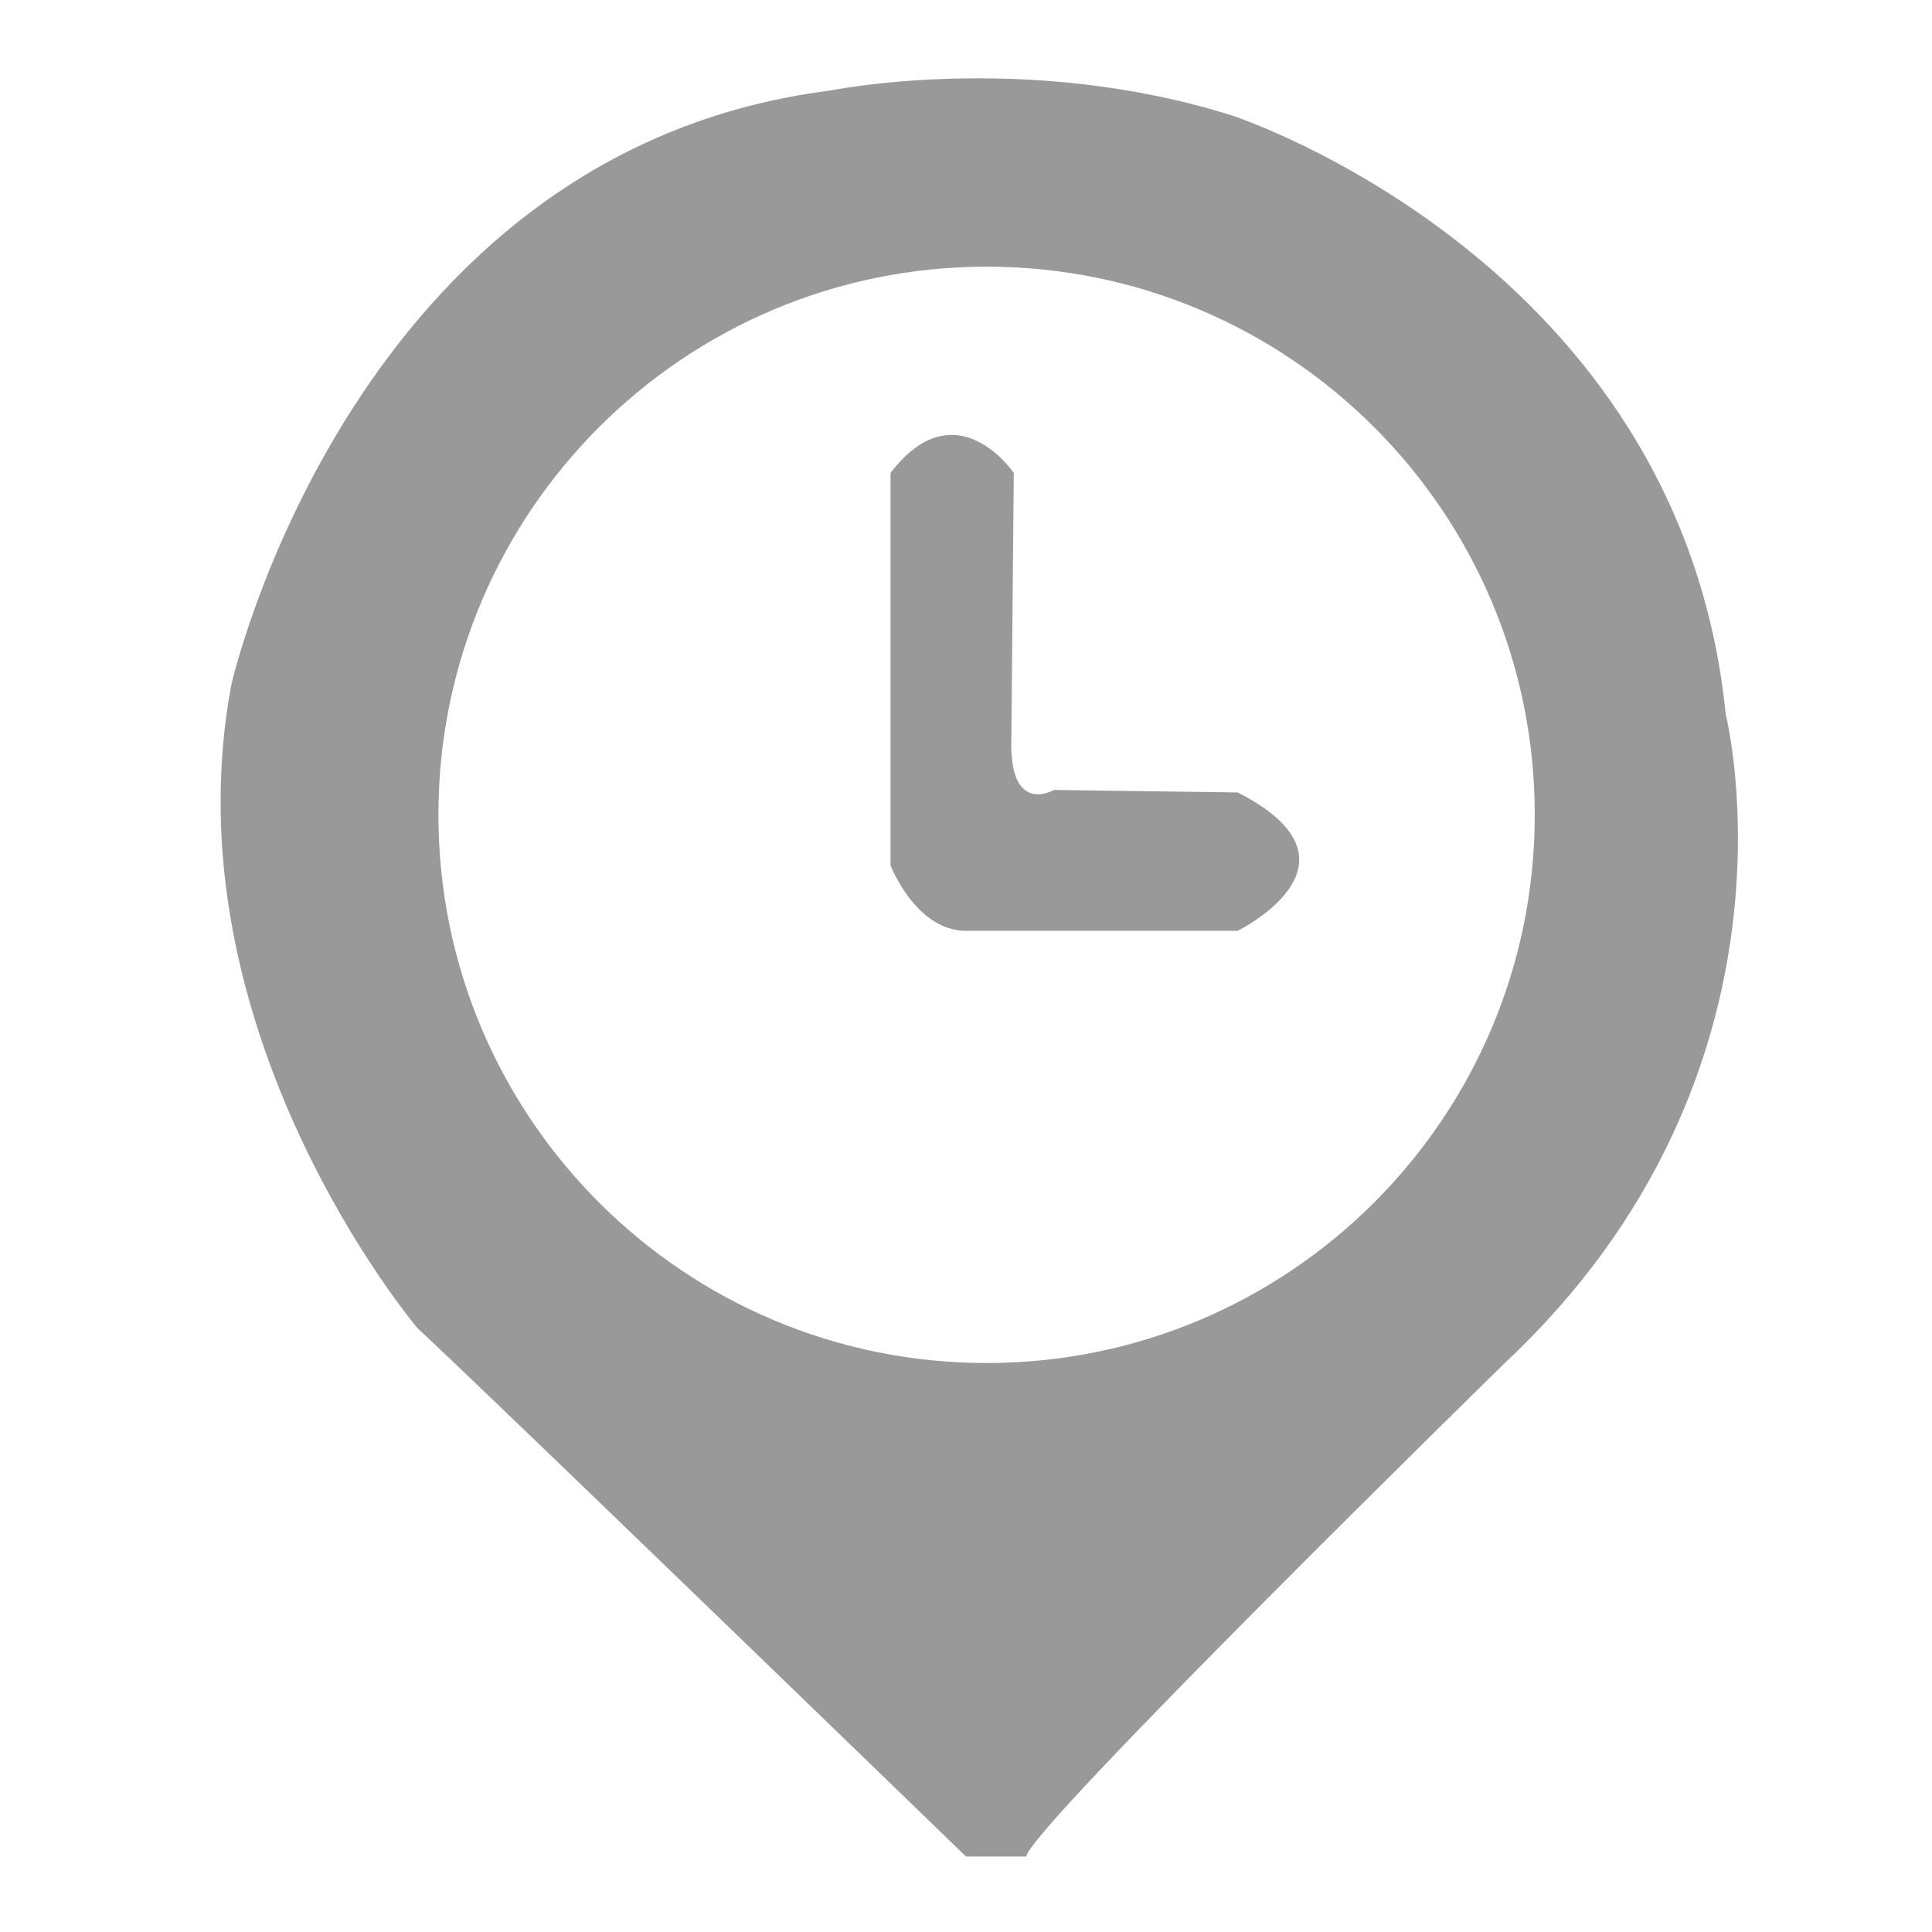 <?xml version="1.0" standalone="no"?><!DOCTYPE svg PUBLIC "-//W3C//DTD SVG 1.1//EN" "http://www.w3.org/Graphics/SVG/1.1/DTD/svg11.dtd"><svg t="1657782585481" class="icon" viewBox="0 0 1024 1024" version="1.1" xmlns="http://www.w3.org/2000/svg" p-id="13209" xmlns:xlink="http://www.w3.org/1999/xlink" width="20" height="20"><defs><style type="text/css"></style></defs><path d="M914.672 378.672c-24-240-261.328-317.328-261.328-317.328C544 26.672 440 48 440 48 186.672 80 122.672 362.672 122.672 362.672 88 546.672 221.328 704 221.328 704 256 736 512 984 512 984h32c0-13.328 253.328-261.328 253.328-261.328 165.344-154.672 117.344-344 117.344-344zM522.912 722.432c-160.464 0-290.544-130.08-290.544-290.544 0-160.464 130.08-290.544 290.544-290.544 160.464 0 290.544 130.08 290.544 290.544 0 160.448-130.08 290.544-290.544 290.544z" p-id="13210" fill="#999999"></path><path d="M472 250.672v208s13.328 34.672 40 34.672h144s73.328-36 0-73.328l-97.328-1.328s-22.672 13.328-22.672-24l1.328-144c0-0.016-30.656-45.36-65.328-0.016z" p-id="13211" fill="#999999"></path></svg>